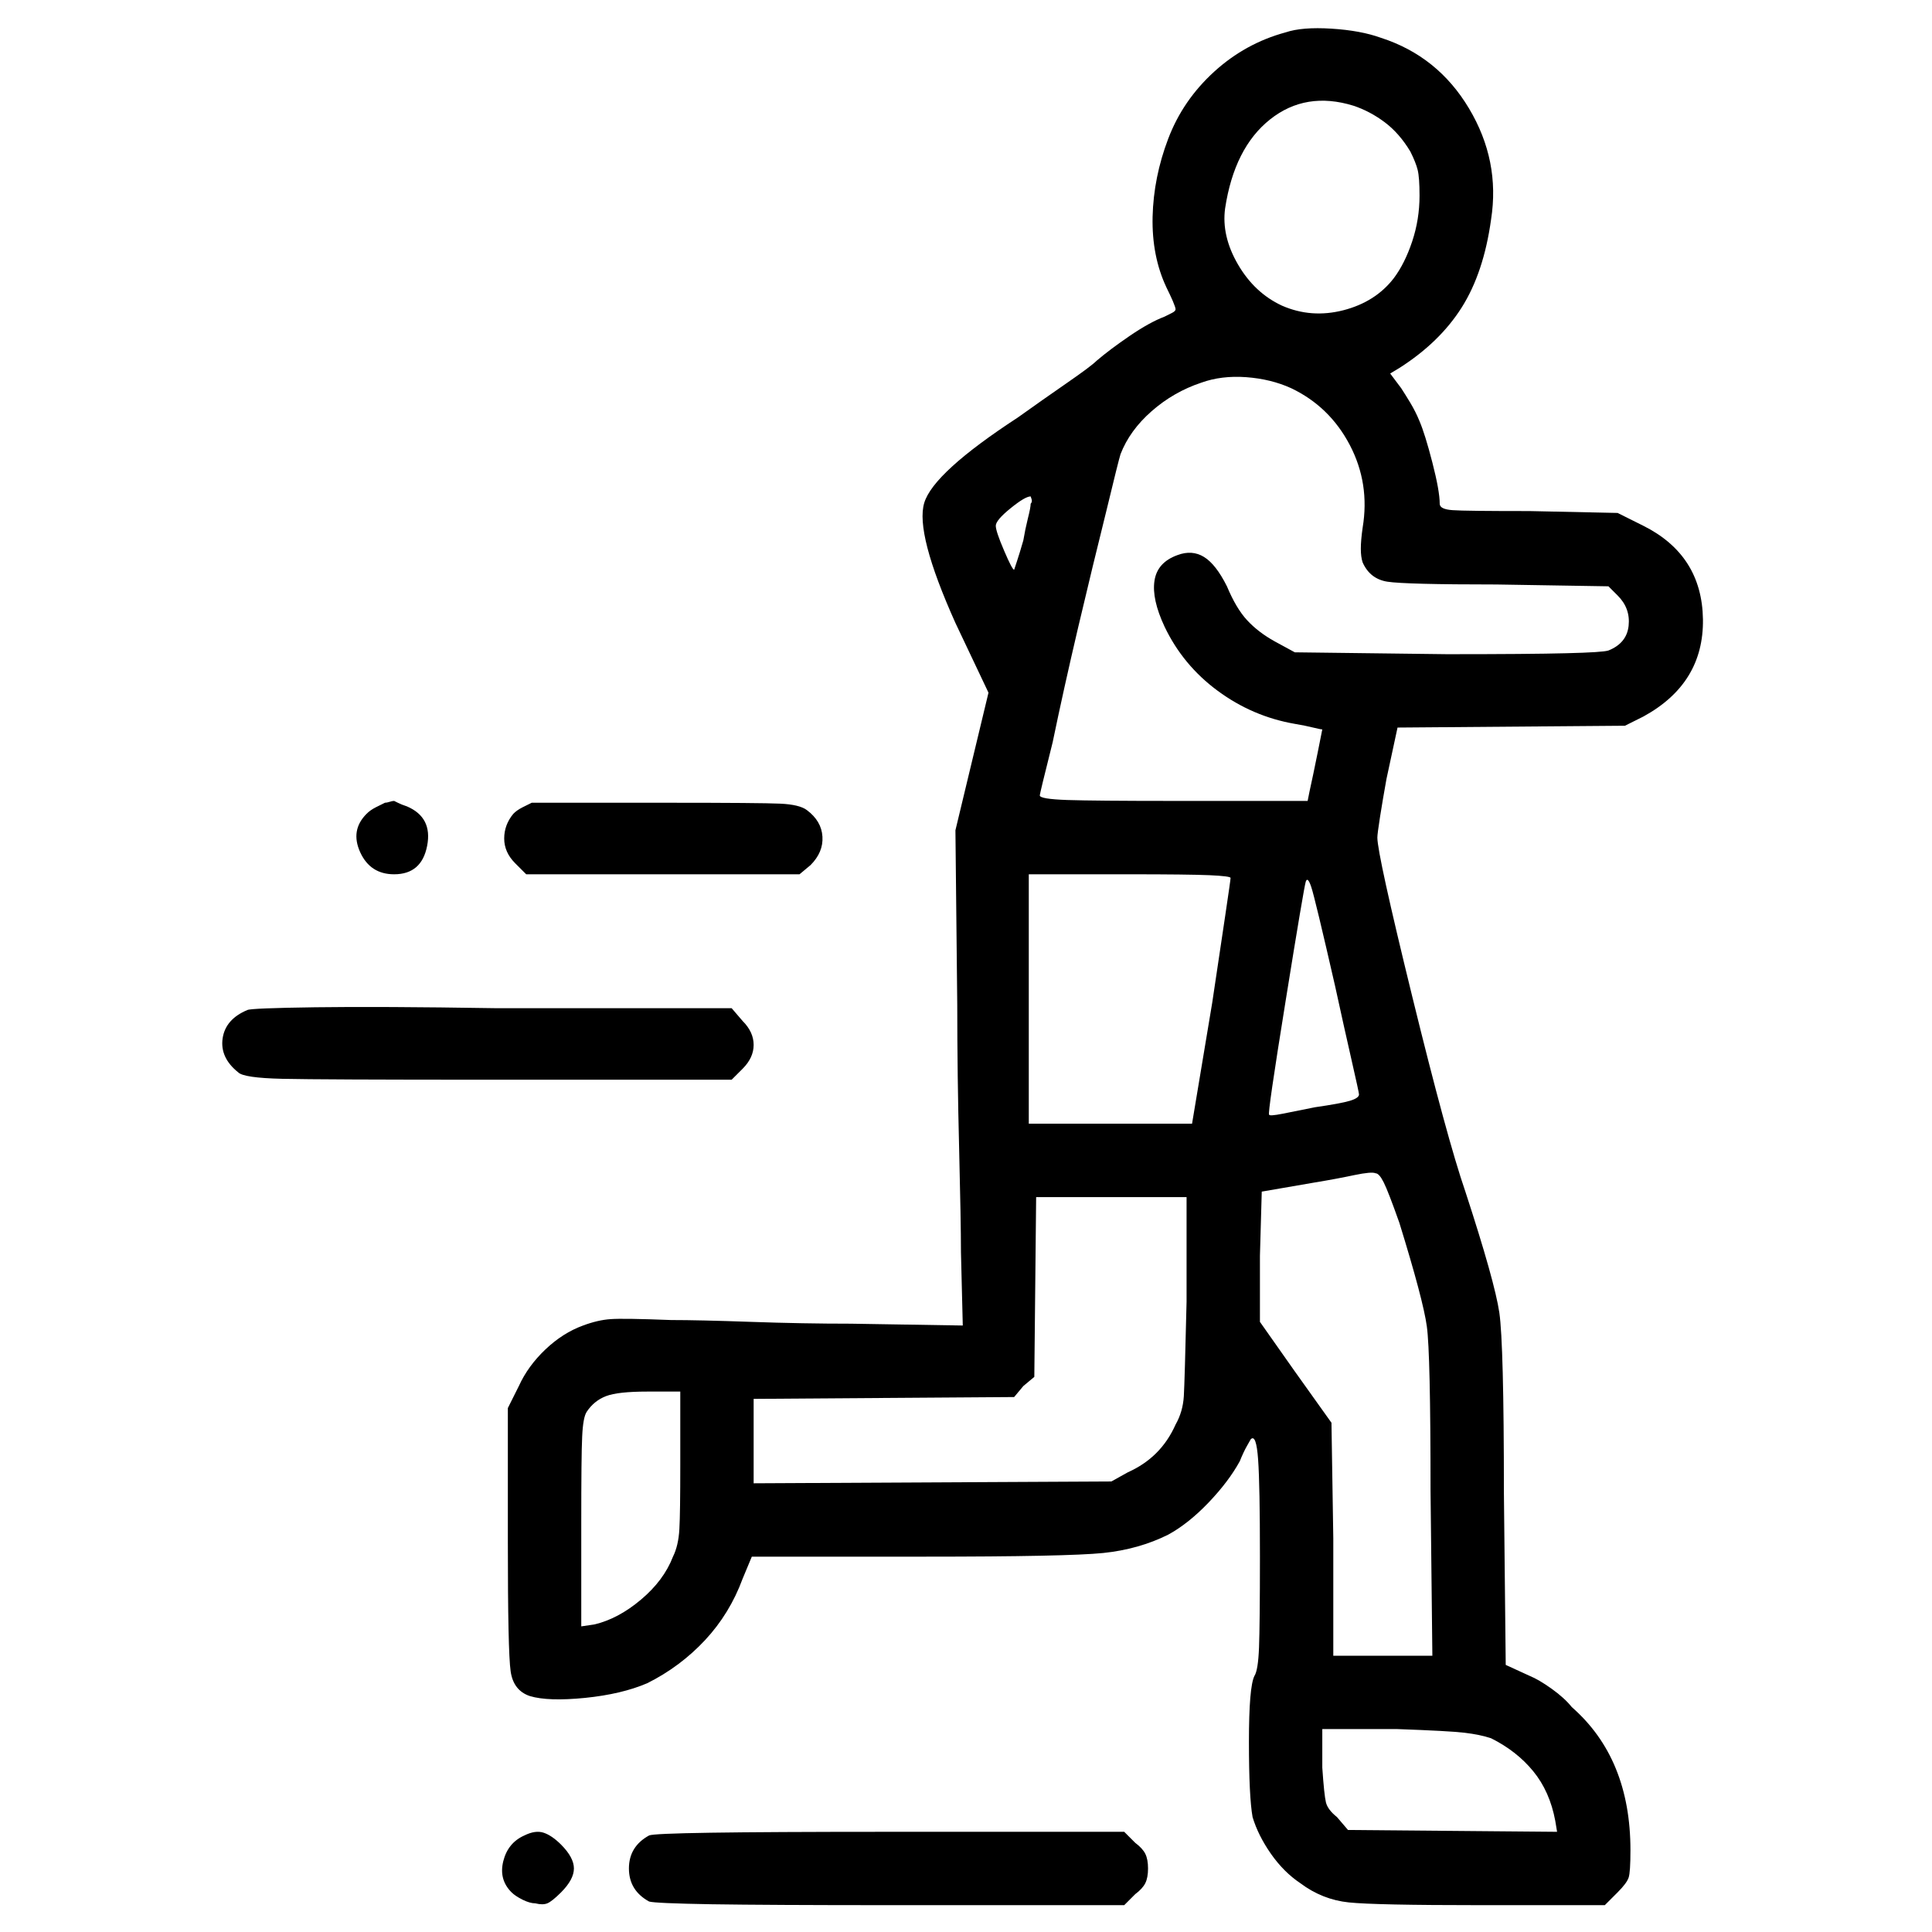 <svg id="svg-physiotherapy" viewBox="0 0 36 36" fill="currentColor" xmlns="http://www.w3.org/2000/svg">
<path d="M23.956 0.603C23.454 0.739 23.01 0.984 22.623 1.337C22.235 1.691 21.95 2.106 21.768 2.585C21.586 3.063 21.489 3.548 21.477 4.038C21.466 4.528 21.552 4.966 21.734 5.354C21.779 5.445 21.819 5.53 21.854 5.61C21.888 5.69 21.905 5.741 21.905 5.764C21.905 5.786 21.882 5.809 21.836 5.832C21.791 5.855 21.745 5.878 21.7 5.9C21.517 5.969 21.301 6.088 21.05 6.259C20.8 6.43 20.595 6.584 20.435 6.721C20.367 6.789 20.184 6.926 19.888 7.131C19.592 7.336 19.284 7.552 18.965 7.78C17.917 8.464 17.336 8.994 17.222 9.37C17.108 9.746 17.302 10.492 17.803 11.608L18.419 12.907L17.803 15.471L17.837 18.718C17.837 19.606 17.849 20.501 17.872 21.401C17.894 22.301 17.906 22.945 17.906 23.332L17.94 24.699L15.855 24.665C15.262 24.665 14.642 24.654 13.992 24.631C13.343 24.608 12.847 24.597 12.505 24.597C11.913 24.574 11.537 24.568 11.377 24.58C11.218 24.591 11.047 24.631 10.865 24.699C10.614 24.79 10.38 24.939 10.164 25.144C9.948 25.349 9.782 25.576 9.668 25.827L9.463 26.237V28.732C9.463 30.1 9.48 30.903 9.515 31.142C9.549 31.381 9.668 31.535 9.874 31.604C10.101 31.672 10.443 31.683 10.899 31.638C11.355 31.592 11.742 31.501 12.061 31.364C12.471 31.159 12.83 30.891 13.138 30.561C13.445 30.231 13.679 29.849 13.838 29.416L14.009 29.006H17.222C19 29.006 20.11 28.983 20.555 28.938C20.999 28.892 21.404 28.778 21.768 28.596C22.019 28.459 22.269 28.26 22.52 27.998C22.771 27.735 22.964 27.479 23.101 27.229C23.147 27.115 23.192 27.018 23.238 26.938C23.283 26.858 23.306 26.818 23.306 26.818C23.375 26.75 23.42 26.875 23.443 27.194C23.466 27.513 23.477 28.117 23.477 29.006C23.477 29.849 23.471 30.413 23.46 30.698C23.449 30.983 23.42 31.159 23.375 31.227C23.306 31.364 23.272 31.774 23.272 32.458C23.272 33.142 23.295 33.609 23.34 33.859C23.409 34.087 23.523 34.315 23.682 34.543C23.842 34.771 24.024 34.953 24.229 35.09C24.502 35.295 24.804 35.415 25.135 35.449C25.465 35.483 26.28 35.5 27.579 35.5H29.903L30.142 35.261C30.256 35.147 30.324 35.056 30.347 34.987C30.37 34.919 30.381 34.748 30.381 34.475C30.381 33.905 30.29 33.398 30.108 32.954C29.926 32.509 29.652 32.128 29.288 31.809C29.197 31.695 29.071 31.581 28.912 31.467C28.752 31.353 28.615 31.273 28.502 31.227L28.057 31.023L28.023 27.81C28.023 25.964 27.994 24.847 27.938 24.46C27.881 24.073 27.67 23.321 27.305 22.204C27.077 21.543 26.747 20.33 26.314 18.564C25.881 16.798 25.665 15.812 25.665 15.607C25.665 15.562 25.682 15.431 25.716 15.214C25.75 14.998 25.79 14.764 25.835 14.514L26.041 13.557L30.279 13.523L30.621 13.352C31.373 12.941 31.743 12.338 31.732 11.54C31.72 10.742 31.35 10.162 30.621 9.797L30.142 9.558L28.502 9.523C27.704 9.523 27.225 9.518 27.066 9.506C26.906 9.495 26.827 9.455 26.827 9.387C26.827 9.227 26.781 8.971 26.69 8.618C26.599 8.264 26.519 8.008 26.451 7.849C26.405 7.735 26.348 7.621 26.28 7.507C26.211 7.393 26.154 7.302 26.109 7.233L25.904 6.96L26.075 6.857C26.576 6.538 26.963 6.162 27.237 5.729C27.51 5.297 27.693 4.75 27.784 4.089C27.898 3.36 27.761 2.67 27.373 2.021C26.986 1.372 26.439 0.933 25.733 0.705C25.482 0.614 25.175 0.557 24.81 0.534C24.445 0.511 24.161 0.534 23.956 0.603ZM25.22 1.97C25.425 2.038 25.619 2.141 25.801 2.277C25.984 2.414 26.143 2.596 26.28 2.824C26.348 2.961 26.394 3.075 26.416 3.166C26.439 3.257 26.451 3.417 26.451 3.645C26.451 3.941 26.405 4.226 26.314 4.499C26.223 4.772 26.109 5 25.972 5.183C25.744 5.479 25.431 5.678 25.032 5.781C24.634 5.883 24.252 5.855 23.887 5.695C23.545 5.536 23.272 5.279 23.067 4.926C22.862 4.573 22.782 4.226 22.828 3.884C22.942 3.132 23.221 2.579 23.665 2.226C24.109 1.873 24.628 1.787 25.22 1.97ZM24.058 7.233C24.537 7.461 24.901 7.814 25.152 8.293C25.402 8.771 25.482 9.284 25.391 9.831C25.368 9.991 25.357 10.122 25.357 10.224C25.357 10.327 25.368 10.412 25.391 10.48C25.482 10.685 25.636 10.805 25.852 10.839C26.069 10.873 26.747 10.891 27.886 10.891L29.971 10.925L30.142 11.096C30.302 11.255 30.37 11.443 30.347 11.66C30.324 11.876 30.199 12.03 29.971 12.121C29.903 12.144 29.641 12.161 29.185 12.172C28.729 12.184 27.989 12.19 26.963 12.19L24.127 12.155L23.75 11.95C23.545 11.836 23.375 11.705 23.238 11.557C23.101 11.409 22.976 11.198 22.862 10.925C22.725 10.651 22.583 10.469 22.435 10.378C22.287 10.287 22.121 10.275 21.939 10.344C21.688 10.435 21.546 10.594 21.512 10.822C21.477 11.05 21.54 11.335 21.7 11.677C21.928 12.155 22.258 12.554 22.691 12.873C23.124 13.192 23.602 13.397 24.127 13.488C24.263 13.511 24.377 13.534 24.468 13.557C24.559 13.579 24.616 13.591 24.639 13.591C24.639 13.591 24.611 13.733 24.554 14.018C24.497 14.303 24.445 14.548 24.4 14.753L24.366 14.924H21.871C20.891 14.924 20.23 14.918 19.888 14.907C19.546 14.895 19.375 14.867 19.375 14.821C19.375 14.799 19.455 14.468 19.615 13.83C19.752 13.169 19.911 12.451 20.093 11.677C20.276 10.902 20.447 10.196 20.606 9.558C20.765 8.897 20.857 8.532 20.879 8.464C20.993 8.168 21.187 7.9 21.46 7.661C21.734 7.421 22.041 7.245 22.383 7.131C22.634 7.04 22.913 7.006 23.221 7.028C23.528 7.051 23.808 7.119 24.058 7.233ZM19.205 9.387C19.205 9.432 19.188 9.523 19.153 9.66C19.119 9.797 19.091 9.934 19.068 10.07C19.022 10.23 18.982 10.361 18.948 10.463C18.914 10.566 18.897 10.617 18.897 10.617C18.874 10.617 18.811 10.498 18.709 10.258C18.606 10.019 18.555 9.865 18.555 9.797C18.555 9.729 18.646 9.62 18.829 9.472C19.011 9.324 19.136 9.25 19.205 9.25C19.205 9.25 19.21 9.267 19.222 9.301C19.233 9.335 19.227 9.364 19.205 9.387ZM22.93 16.359C22.93 16.382 22.896 16.621 22.828 17.077C22.759 17.533 22.68 18.068 22.588 18.684L22.212 20.939H19.17V16.291H21.05C21.779 16.291 22.275 16.297 22.537 16.308C22.799 16.32 22.93 16.337 22.93 16.359ZM24.878 18.376C24.992 18.9 25.095 19.361 25.186 19.76C25.277 20.159 25.323 20.37 25.323 20.393C25.323 20.438 25.266 20.478 25.152 20.512C25.038 20.546 24.822 20.586 24.502 20.632C24.275 20.677 24.075 20.717 23.904 20.752C23.733 20.786 23.648 20.791 23.648 20.769C23.625 20.769 23.728 20.062 23.956 18.649C24.183 17.237 24.309 16.496 24.331 16.428C24.354 16.359 24.389 16.394 24.434 16.53C24.48 16.667 24.628 17.282 24.878 18.376ZM26.075 22.785C26.371 23.742 26.542 24.386 26.587 24.716C26.633 25.047 26.656 26.066 26.656 27.775L26.69 30.852H24.844V28.664L24.81 26.511L24.127 25.554L23.477 24.631V23.4L23.511 22.204L24.502 22.033C24.776 21.988 25.021 21.942 25.237 21.896C25.454 21.851 25.585 21.84 25.63 21.862C25.676 21.862 25.727 21.919 25.784 22.033C25.841 22.147 25.938 22.398 26.075 22.785ZM22.11 24.255C22.087 25.235 22.07 25.822 22.059 26.015C22.047 26.209 21.996 26.385 21.905 26.545C21.814 26.75 21.694 26.927 21.546 27.075C21.398 27.223 21.221 27.342 21.016 27.434L20.709 27.605L14.043 27.639V26.066L18.897 26.032L19.068 25.827L19.273 25.656L19.307 22.307H22.11V24.255ZM12.676 27.297C12.676 27.889 12.671 28.288 12.659 28.493C12.648 28.698 12.608 28.869 12.54 29.006C12.426 29.302 12.226 29.57 11.941 29.809C11.657 30.048 11.366 30.202 11.07 30.27L10.831 30.305V28.391C10.831 27.547 10.836 27.006 10.848 26.767C10.859 26.528 10.887 26.374 10.933 26.306C11.024 26.169 11.144 26.072 11.292 26.015C11.44 25.958 11.697 25.93 12.061 25.93H12.676V27.297ZM27.784 32.39C28.103 32.549 28.365 32.754 28.57 33.005C28.775 33.255 28.912 33.563 28.98 33.928L29.014 34.133L25.118 34.099L24.913 33.859C24.799 33.768 24.73 33.677 24.707 33.586C24.685 33.495 24.662 33.278 24.639 32.937V32.219H26.041C26.679 32.242 27.094 32.264 27.288 32.287C27.482 32.31 27.647 32.344 27.784 32.39ZM7.173 14.958C7.128 14.981 7.071 15.009 7.002 15.043C6.934 15.078 6.877 15.117 6.832 15.163C6.626 15.368 6.587 15.607 6.712 15.881C6.837 16.154 7.048 16.291 7.344 16.291C7.686 16.291 7.891 16.114 7.959 15.761C8.028 15.408 7.903 15.163 7.583 15.026C7.515 15.004 7.458 14.981 7.413 14.958C7.367 14.935 7.344 14.924 7.344 14.924C7.321 14.924 7.293 14.93 7.259 14.941C7.225 14.952 7.196 14.958 7.173 14.958ZM9.908 14.958C9.862 14.981 9.805 15.009 9.737 15.043C9.668 15.078 9.611 15.117 9.566 15.163C9.452 15.3 9.395 15.454 9.395 15.624C9.395 15.795 9.463 15.949 9.6 16.086L9.805 16.291H14.898L15.103 16.12C15.262 15.961 15.337 15.784 15.325 15.59C15.314 15.397 15.217 15.231 15.035 15.095C14.944 15.026 14.778 14.986 14.539 14.975C14.3 14.964 13.599 14.958 12.437 14.958C11.776 14.958 11.195 14.958 10.694 14.958C10.193 14.958 9.931 14.958 9.908 14.958ZM4.61 18.82C4.336 18.934 4.183 19.111 4.148 19.35C4.114 19.589 4.211 19.8 4.439 19.982C4.507 20.051 4.781 20.091 5.259 20.102C5.738 20.113 7.025 20.119 9.122 20.119H13.633L13.838 19.914C13.975 19.777 14.043 19.629 14.043 19.47C14.043 19.31 13.975 19.162 13.838 19.025L13.633 18.786H9.224C7.789 18.763 6.672 18.758 5.875 18.769C5.077 18.78 4.655 18.797 4.61 18.82ZM9.771 34.201C9.566 34.292 9.435 34.452 9.378 34.68C9.321 34.908 9.372 35.101 9.532 35.261C9.577 35.306 9.646 35.352 9.737 35.398C9.828 35.443 9.908 35.466 9.976 35.466C10.067 35.489 10.141 35.489 10.198 35.466C10.255 35.443 10.341 35.375 10.455 35.261C10.614 35.101 10.694 34.953 10.694 34.816C10.694 34.68 10.614 34.532 10.455 34.372C10.341 34.258 10.232 34.184 10.13 34.15C10.027 34.116 9.908 34.133 9.771 34.201ZM12.095 34.201C11.845 34.338 11.719 34.543 11.719 34.816C11.719 35.09 11.845 35.295 12.095 35.432C12.164 35.454 12.551 35.471 13.257 35.483C13.964 35.494 15.08 35.5 16.607 35.5H20.948L21.153 35.295C21.244 35.227 21.307 35.158 21.341 35.09C21.375 35.022 21.392 34.93 21.392 34.816C21.392 34.703 21.375 34.611 21.341 34.543C21.307 34.475 21.244 34.406 21.153 34.338L20.948 34.133H16.573C15.069 34.133 13.958 34.139 13.24 34.15C12.523 34.161 12.141 34.178 12.095 34.201Z"/>
</svg>
